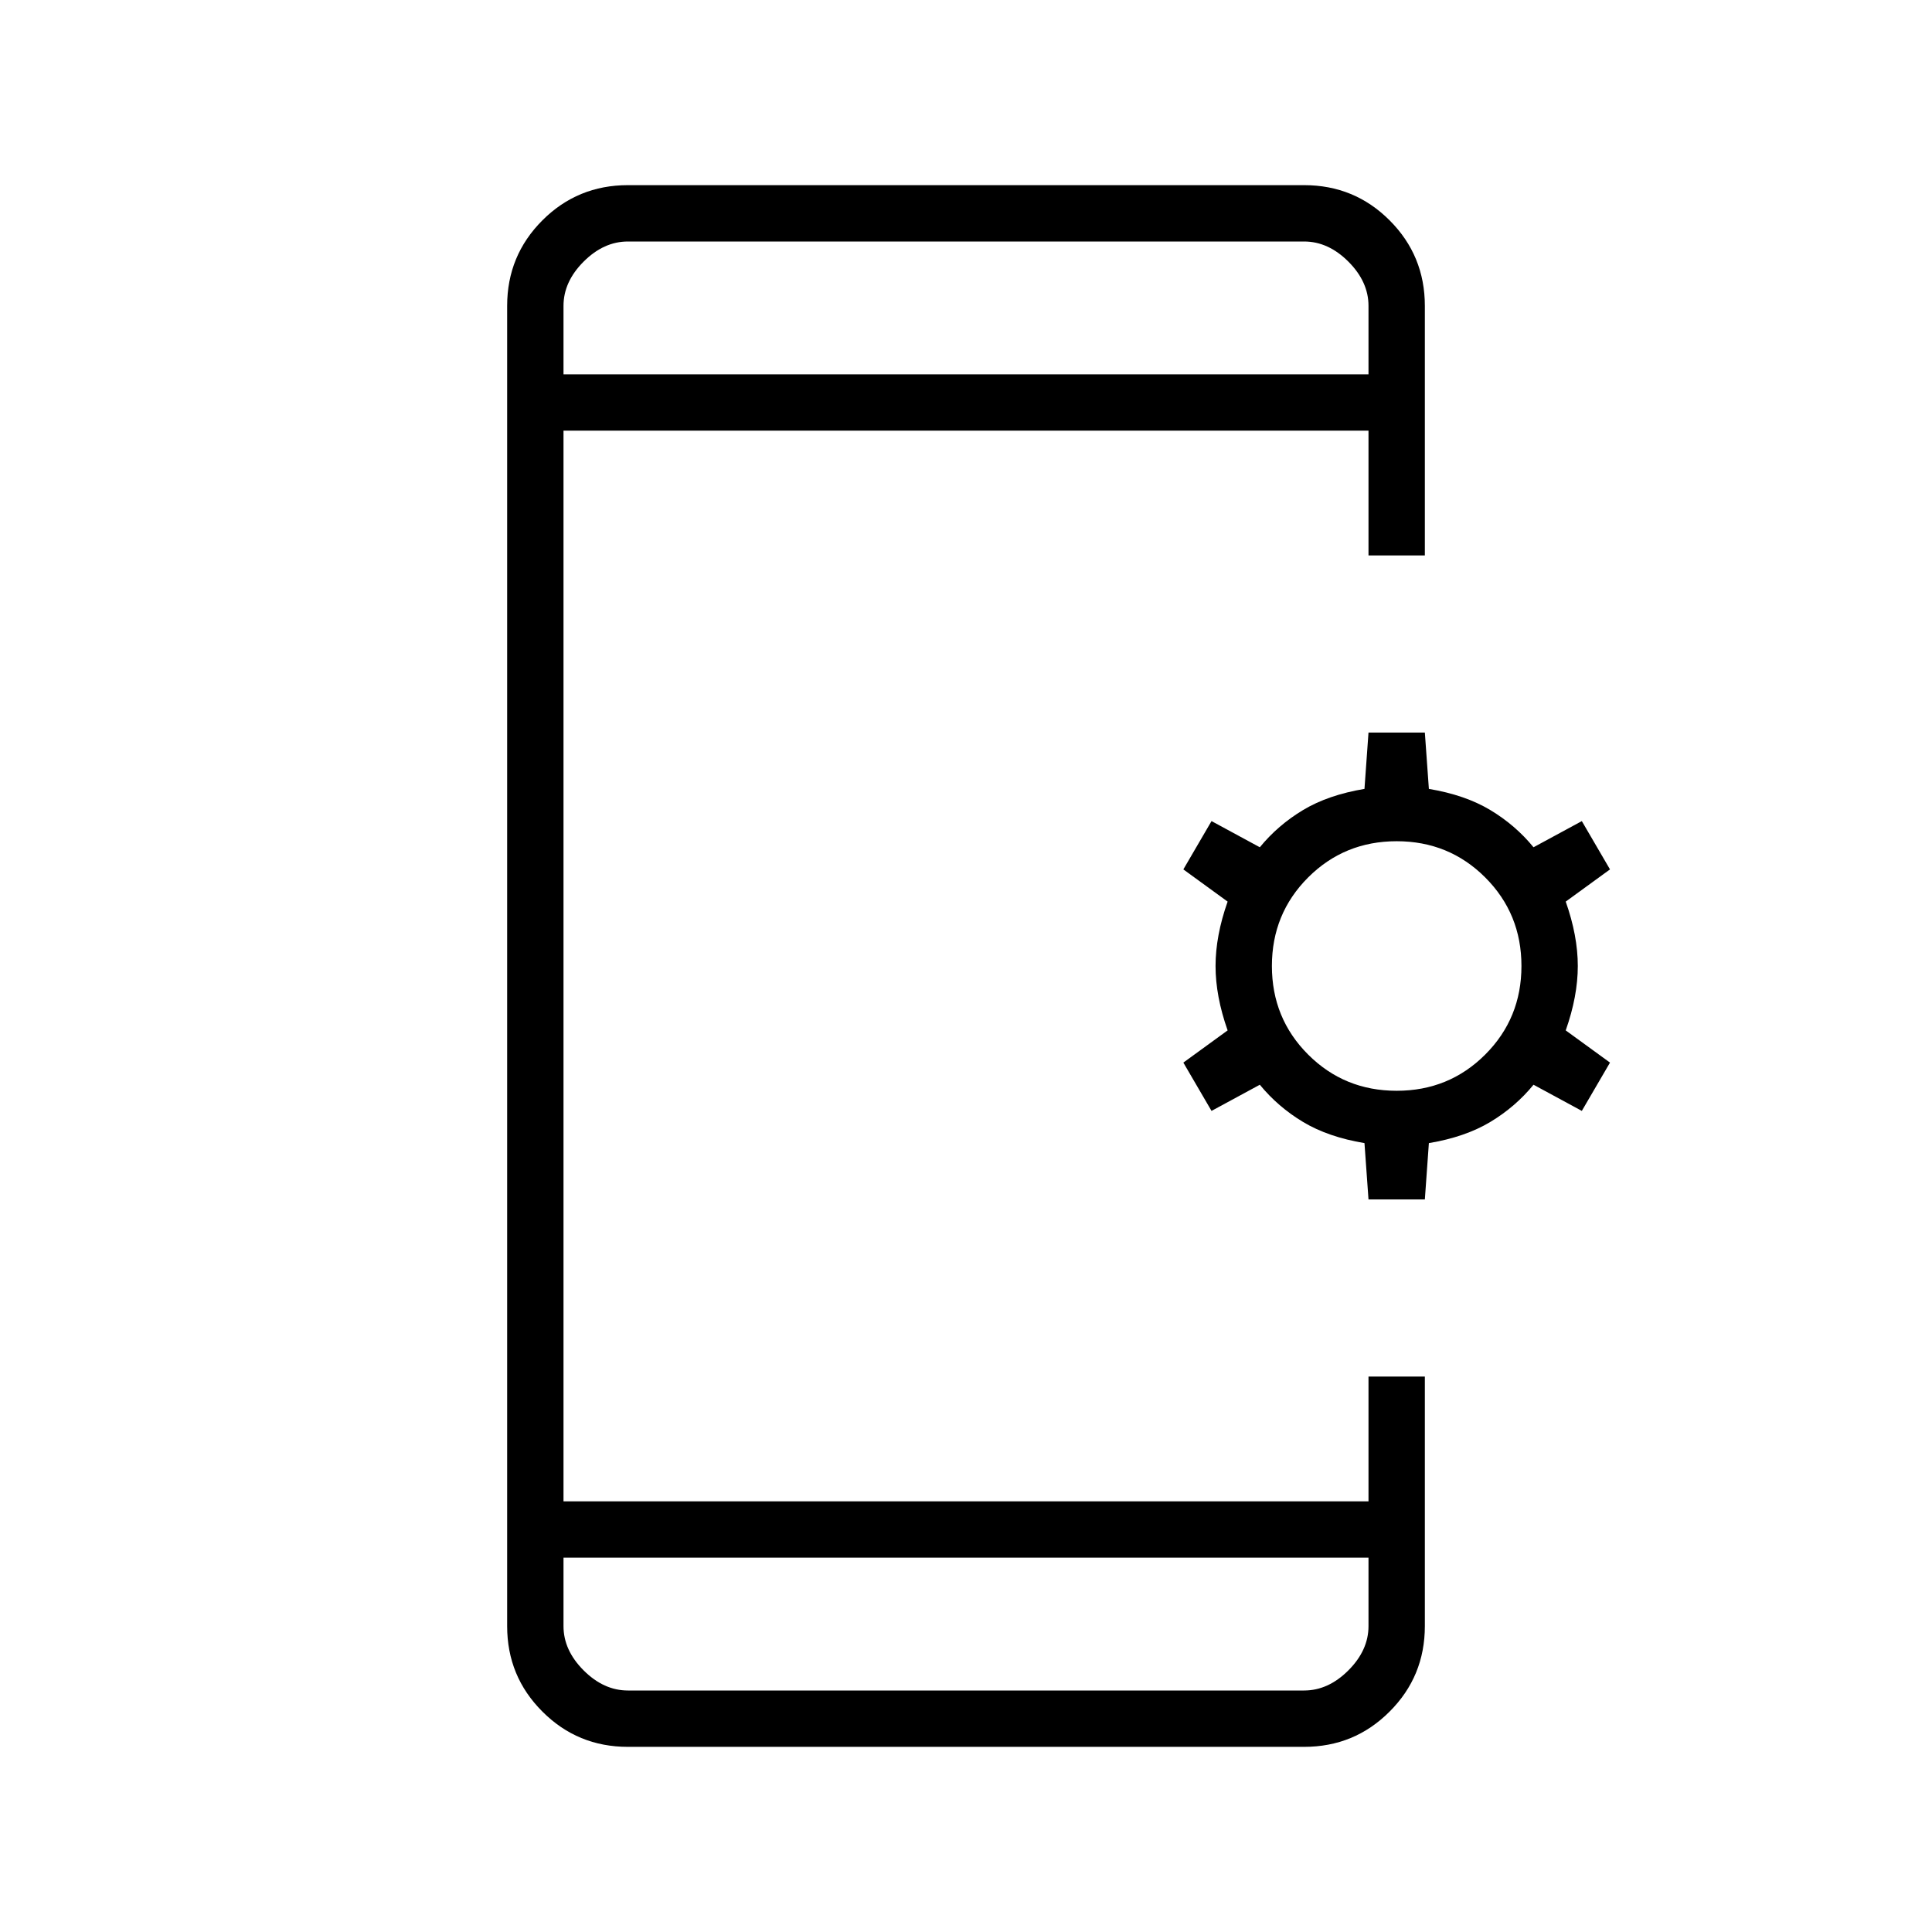 <svg xmlns="http://www.w3.org/2000/svg" height="24" width="24"><path d="M17 14.9 16.95 14.2Q16.5 14.125 16.188 13.938Q15.875 13.75 15.65 13.475L15.05 13.8L14.7 13.2L15.25 12.8Q15.1 12.375 15.1 12Q15.1 11.625 15.25 11.2L14.7 10.8L15.05 10.2L15.65 10.525Q15.875 10.25 16.188 10.062Q16.5 9.875 16.95 9.8L17 9.1H17.7L17.75 9.8Q18.2 9.875 18.512 10.062Q18.825 10.25 19.05 10.525L19.65 10.2L20 10.8L19.45 11.2Q19.6 11.625 19.6 12Q19.6 12.375 19.45 12.8L20 13.2L19.65 13.8L19.05 13.475Q18.825 13.75 18.512 13.938Q18.2 14.125 17.75 14.2L17.7 14.9ZM17.35 13.55Q18 13.55 18.45 13.1Q18.9 12.65 18.9 12Q18.9 11.35 18.45 10.9Q18 10.45 17.35 10.45Q16.7 10.45 16.25 10.9Q15.8 11.35 15.8 12Q15.8 12.65 16.25 13.1Q16.7 13.55 17.35 13.55ZM7.8 21.7Q7.175 21.7 6.738 21.262Q6.3 20.825 6.3 20.2V3.8Q6.3 3.175 6.738 2.737Q7.175 2.3 7.8 2.3H16.2Q16.825 2.3 17.262 2.737Q17.7 3.175 17.7 3.8V6.9H17V5.35H7V18.65H17V17.1H17.7V20.2Q17.7 20.825 17.262 21.262Q16.825 21.7 16.2 21.7ZM7 19.35V20.2Q7 20.5 7.25 20.75Q7.5 21 7.8 21H16.2Q16.5 21 16.75 20.75Q17 20.5 17 20.2V19.35ZM7 4.65H17V3.8Q17 3.5 16.75 3.25Q16.5 3 16.2 3H7.8Q7.5 3 7.25 3.25Q7 3.5 7 3.8ZM7 3Q7 3 7 3.225Q7 3.45 7 3.8V4.65V3.8Q7 3.45 7 3.225Q7 3 7 3ZM7 21Q7 21 7 20.775Q7 20.55 7 20.2V19.35V20.2Q7 20.55 7 20.775Q7 21 7 21Z"/></svg>